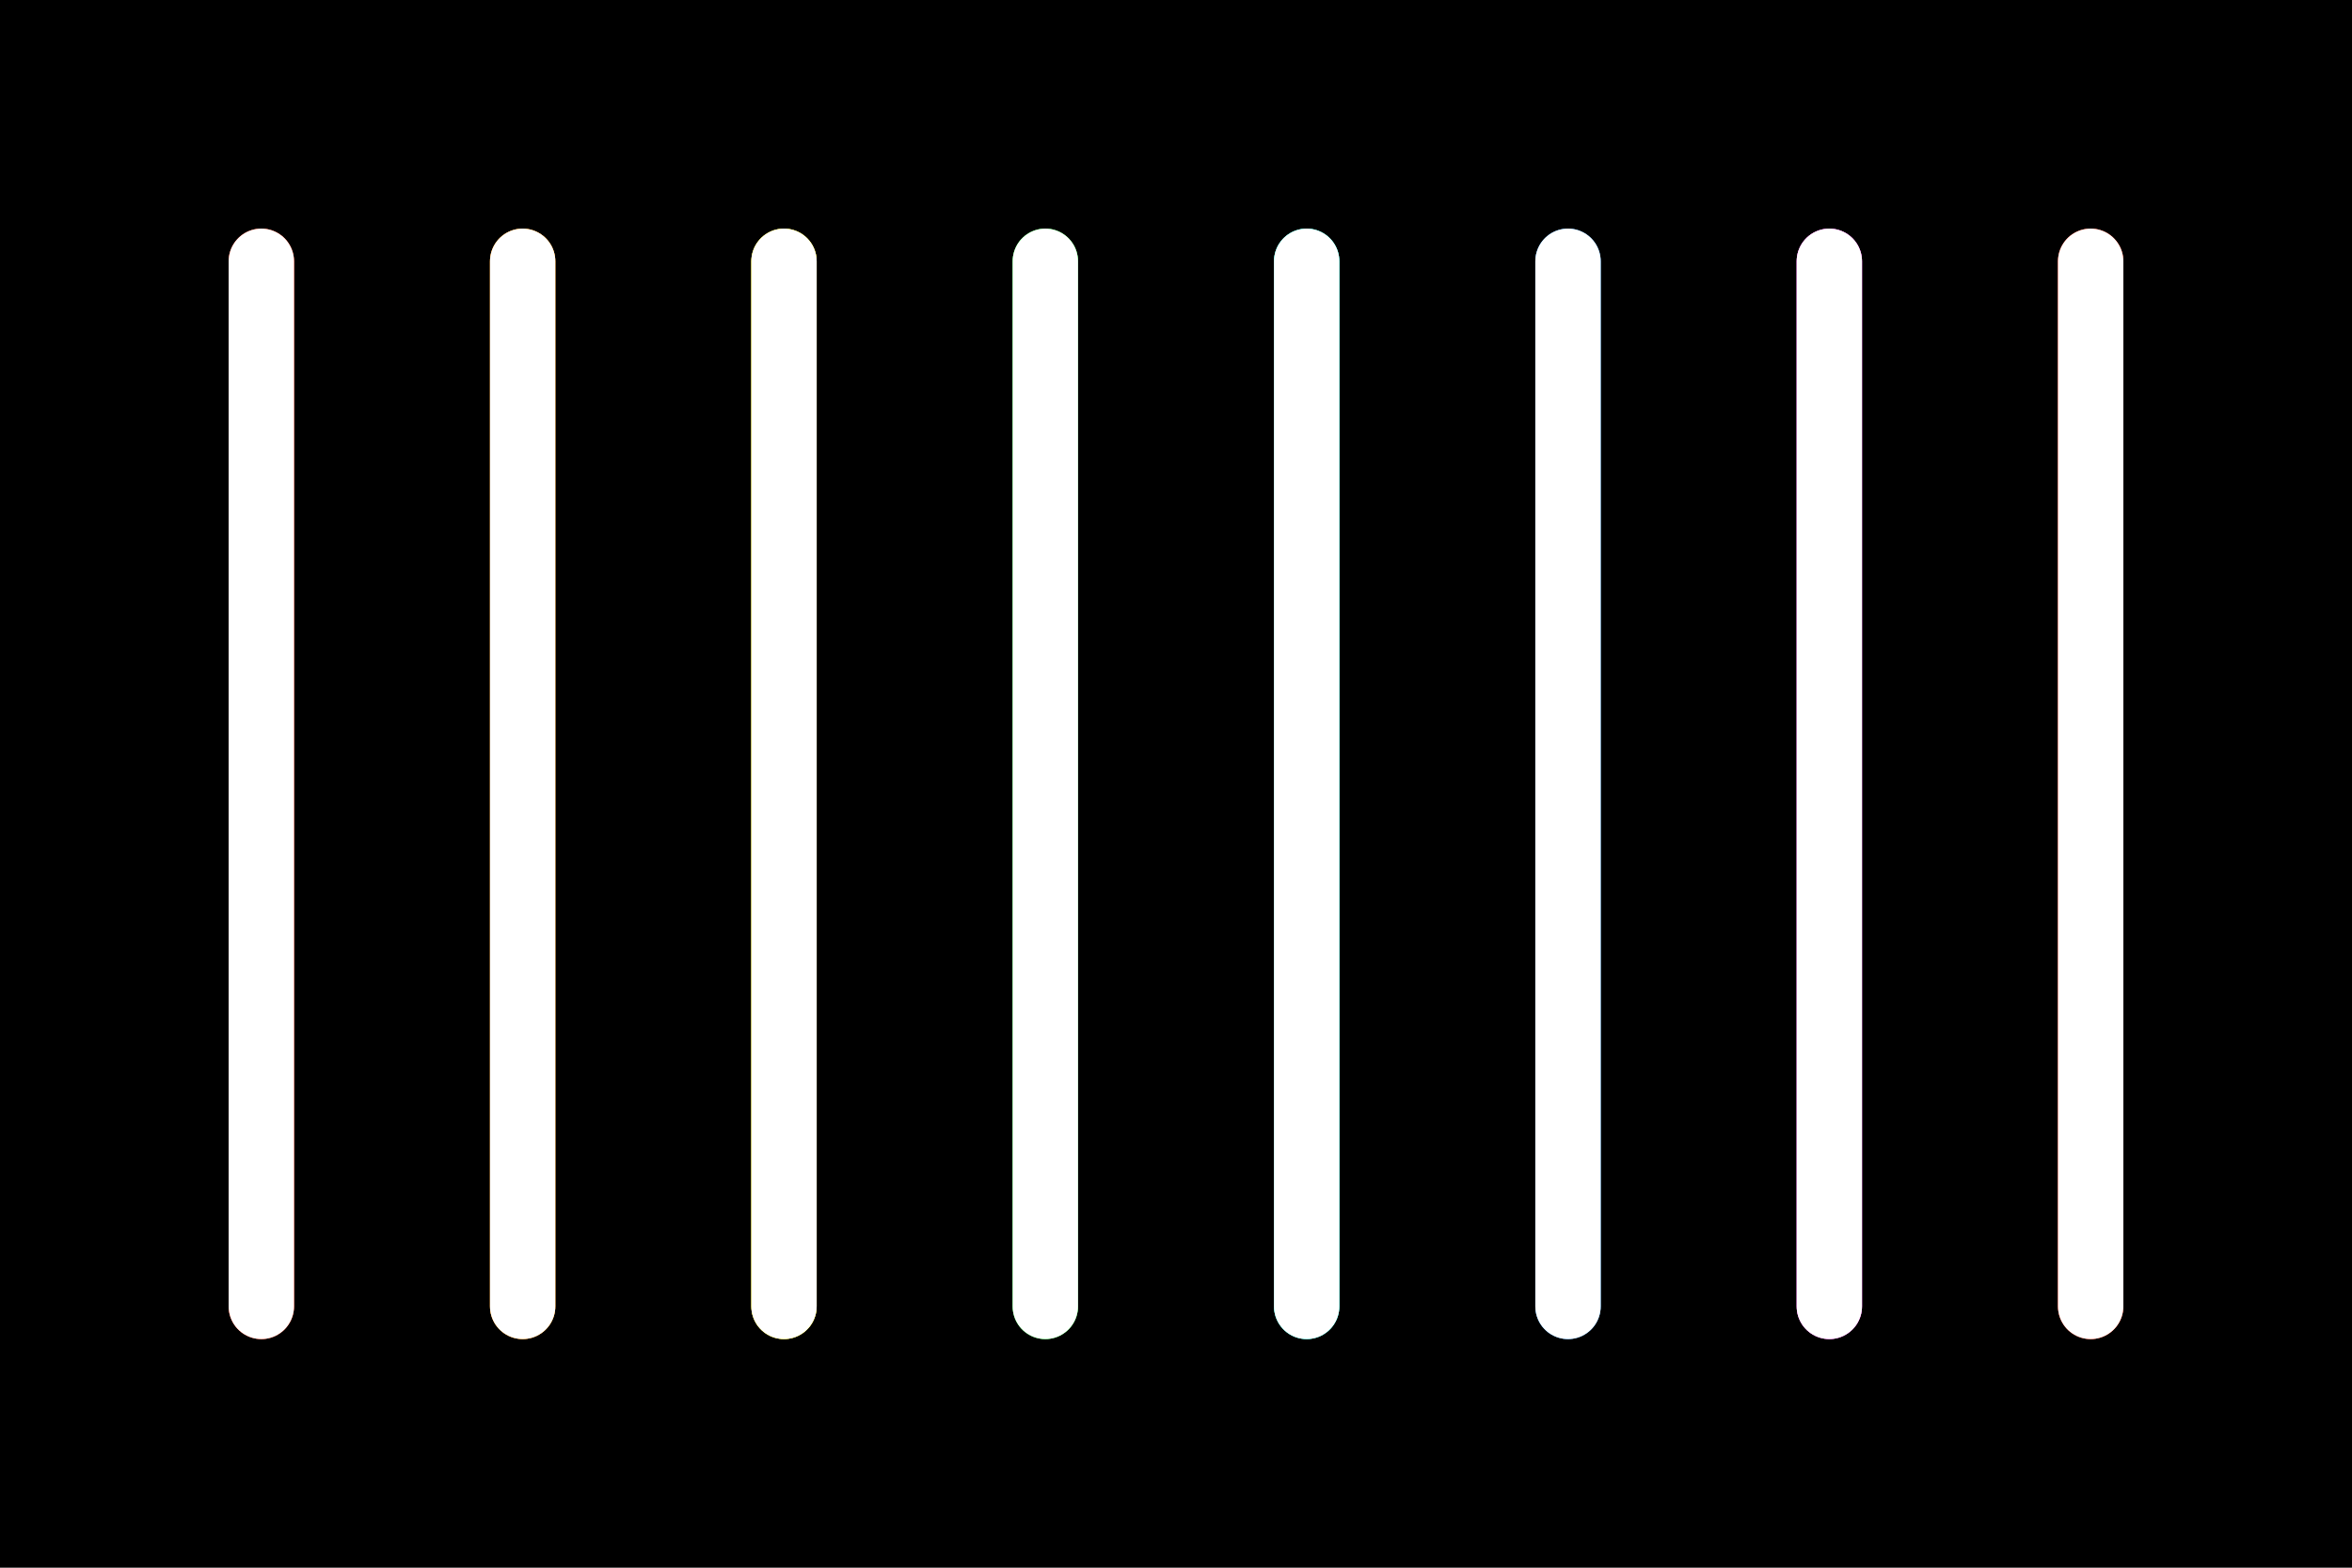 <?xml version="1.0" encoding="UTF-8"?>
<svg xmlns="http://www.w3.org/2000/svg"
    xmlns:xlink="http://www.w3.org/1999/xlink"
    version="1.1" width="144" height="96"
    stroke-width="4px" fill="none" stroke-linecap="round"
    stroke-linejoin="round">
  <defs>
    <filter id="blur" x="-20%" y="-20%" width="140%" height="140%">
      <feGaussianBlur stdDeviation="4"/>
    </filter>
    <path id="line" d="M 0,0 L 0,64"/>
  </defs>
  <rect x="0" y="0" width="144" height="96" fill="#000"/>
  <use xlink:href="#line" x="16" y="16" stroke="#fb4426" filter="url(#blur)"/>
  <use xlink:href="#line" x="16" y="16" stroke="#fb4426"/>
  <use xlink:href="#line" x="16" y="16" stroke="#fff" opacity="0.5"/>
  <use xlink:href="#line" x="32" y="16" stroke="#ff9103" filter="url(#blur)"/>
  <use xlink:href="#line" x="32" y="16" stroke="#ff9103"/>
  <use xlink:href="#line" x="32" y="16" stroke="#fff" opacity="0.5"/>
  <use xlink:href="#line" x="48" y="16" stroke="#fff10d" filter="url(#blur)"/>
  <use xlink:href="#line" x="48" y="16" stroke="#fff10d"/>
  <use xlink:href="#line" x="48" y="16" stroke="#fff" opacity="0.5"/>
  <use xlink:href="#line" x="64" y="16" stroke="#30ef42" filter="url(#blur)"/>
  <use xlink:href="#line" x="64" y="16" stroke="#30ef42"/>
  <use xlink:href="#line" x="64" y="16" stroke="#fff" opacity="0.5"/>
  <use xlink:href="#line" x="80" y="16" stroke="#21f9e2" filter="url(#blur)"/>
  <use xlink:href="#line" x="80" y="16" stroke="#21f9e2"/>
  <use xlink:href="#line" x="80" y="16" stroke="#fff" opacity="0.5"/>
  <use xlink:href="#line" x="96" y="16" stroke="#3a94e1" filter="url(#blur)"/>
  <use xlink:href="#line" x="96" y="16" stroke="#3a94e1"/>
  <use xlink:href="#line" x="96" y="16" stroke="#fff" opacity="0.5"/>
  <use xlink:href="#line" x="112" y="16" stroke="#f64eec"
      filter="url(#blur)"/>
  <use xlink:href="#line" x="112" y="16" stroke="#f64eec"/>
  <use xlink:href="#line" x="112" y="16" stroke="#fff" opacity="0.5"/>
  <use xlink:href="#line" x="128" y="16" stroke="#fb4426" filter="url(#blur)"/>
  <use xlink:href="#line" x="128" y="16" stroke="#fb4426"/>
  <use xlink:href="#line" x="128" y="16" stroke="#fff" opacity="0.5"/>
</svg>
